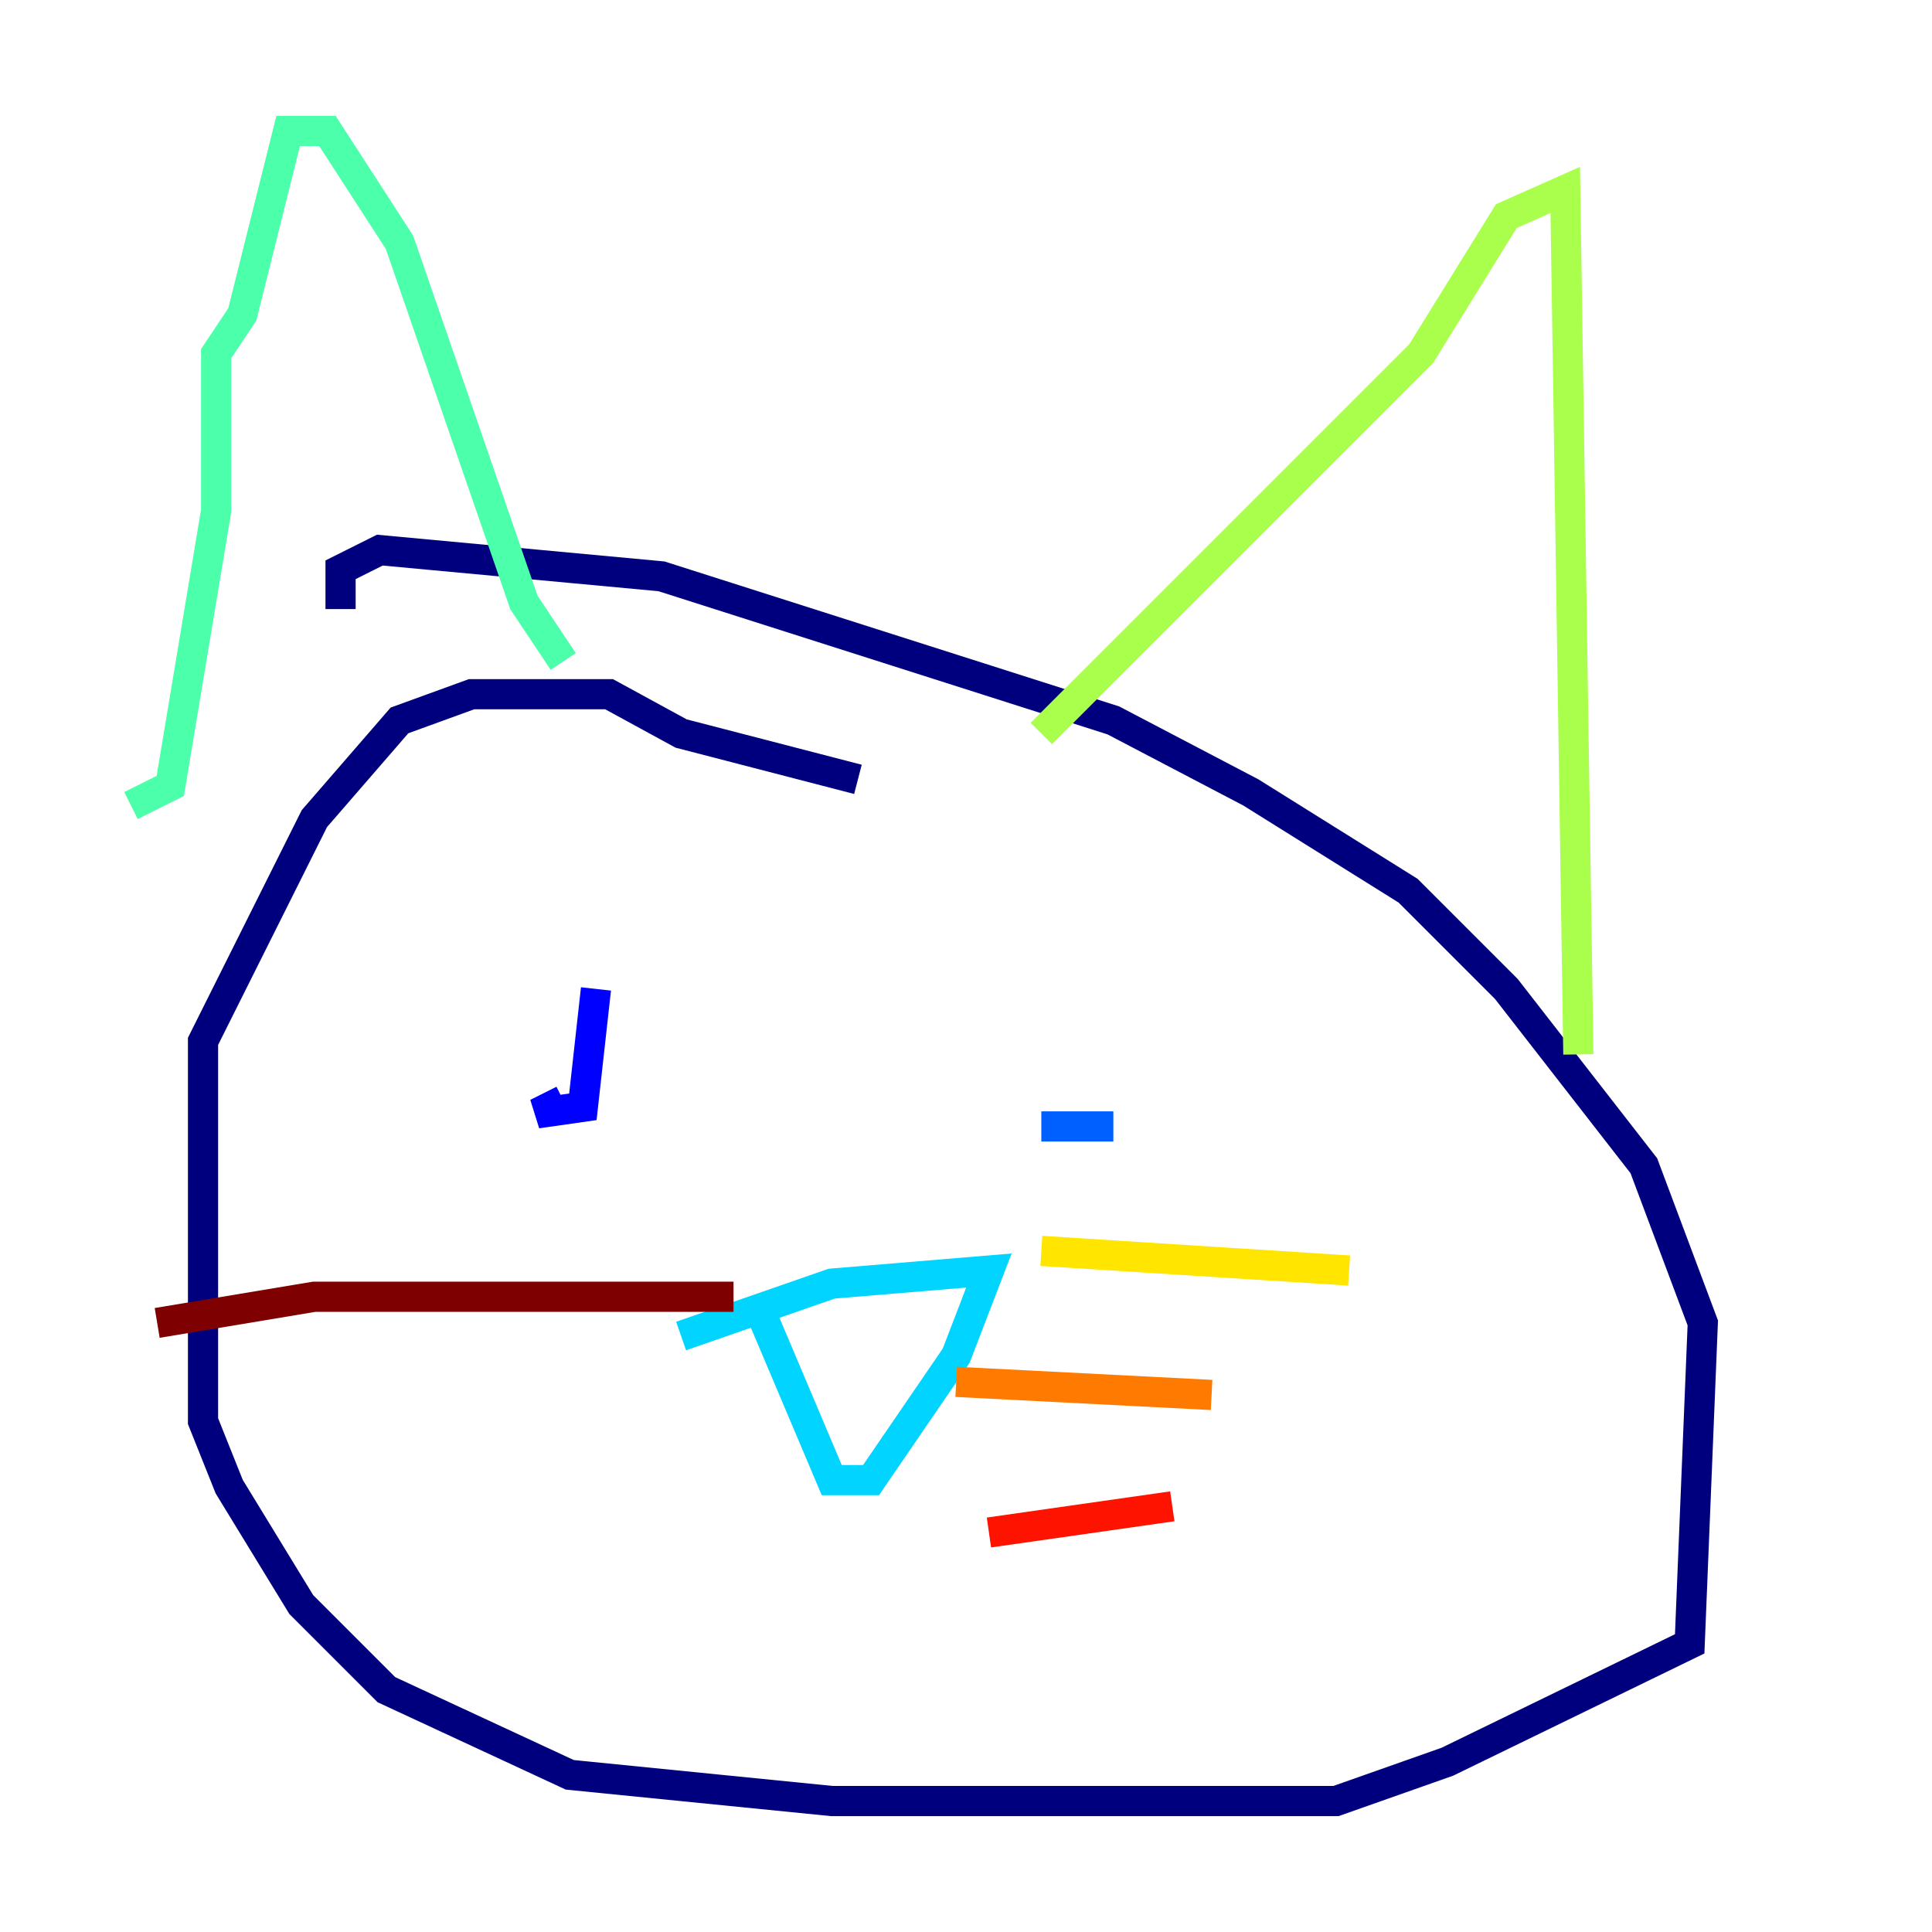 <?xml version="1.0" encoding="utf-8" ?>
<svg baseProfile="tiny" height="128" version="1.2" viewBox="0,0,128,128" width="128" xmlns="http://www.w3.org/2000/svg" xmlns:ev="http://www.w3.org/2001/xml-events" xmlns:xlink="http://www.w3.org/1999/xlink"><defs /><polyline fill="none" points="56.841,51.634 45.125,48.597 40.352,45.993 31.241,45.993 26.468,47.729 20.827,54.237 13.451,68.99 13.451,94.156 15.186,98.495 19.959,106.305 25.6,111.946 37.749,117.586 55.105,119.322 88.515,119.322 95.891,116.719 111.946,108.909 112.814,87.647 108.909,77.234 99.797,65.519 93.288,59.01 82.875,52.502 73.763,47.729 43.824,38.183 25.166,36.447 22.563,37.749 22.563,40.352" stroke="#00007f" stroke-width="2" /><polyline fill="none" points="39.485,65.519 38.617,73.329 35.58,73.763 37.315,72.895" stroke="#0000fe" stroke-width="2" /><polyline fill="none" points="68.99,74.63 73.763,74.63" stroke="#0060ff" stroke-width="2" /><polyline fill="none" points="50.332,86.78 55.105,98.061 57.709,98.061 63.349,89.817 65.519,84.176 55.105,85.044 45.125,88.515" stroke="#00d4ff" stroke-width="2" /><polyline fill="none" points="8.678,53.37 11.281,52.068 14.319,33.844 14.319,23.43 16.054,20.827 19.091,8.678 21.695,8.678 26.468,16.054 34.712,39.919 37.315,43.824" stroke="#4cffaa" stroke-width="2" /><polyline fill="none" points="68.99,48.597 94.156,23.43 99.797,14.319 103.702,12.583 104.57,69.858" stroke="#aaff4c" stroke-width="2" /><polyline fill="none" points="68.99,82.875 89.383,84.176" stroke="#ffe500" stroke-width="2" /><polyline fill="none" points="63.349,91.552 80.271,92.42" stroke="#ff7a00" stroke-width="2" /><polyline fill="none" points="65.519,101.532 77.668,99.797" stroke="#fe1200" stroke-width="2" /><polyline fill="none" points="48.597,85.912 20.827,85.912 10.414,87.647" stroke="#7f0000" stroke-width="2" /></svg>